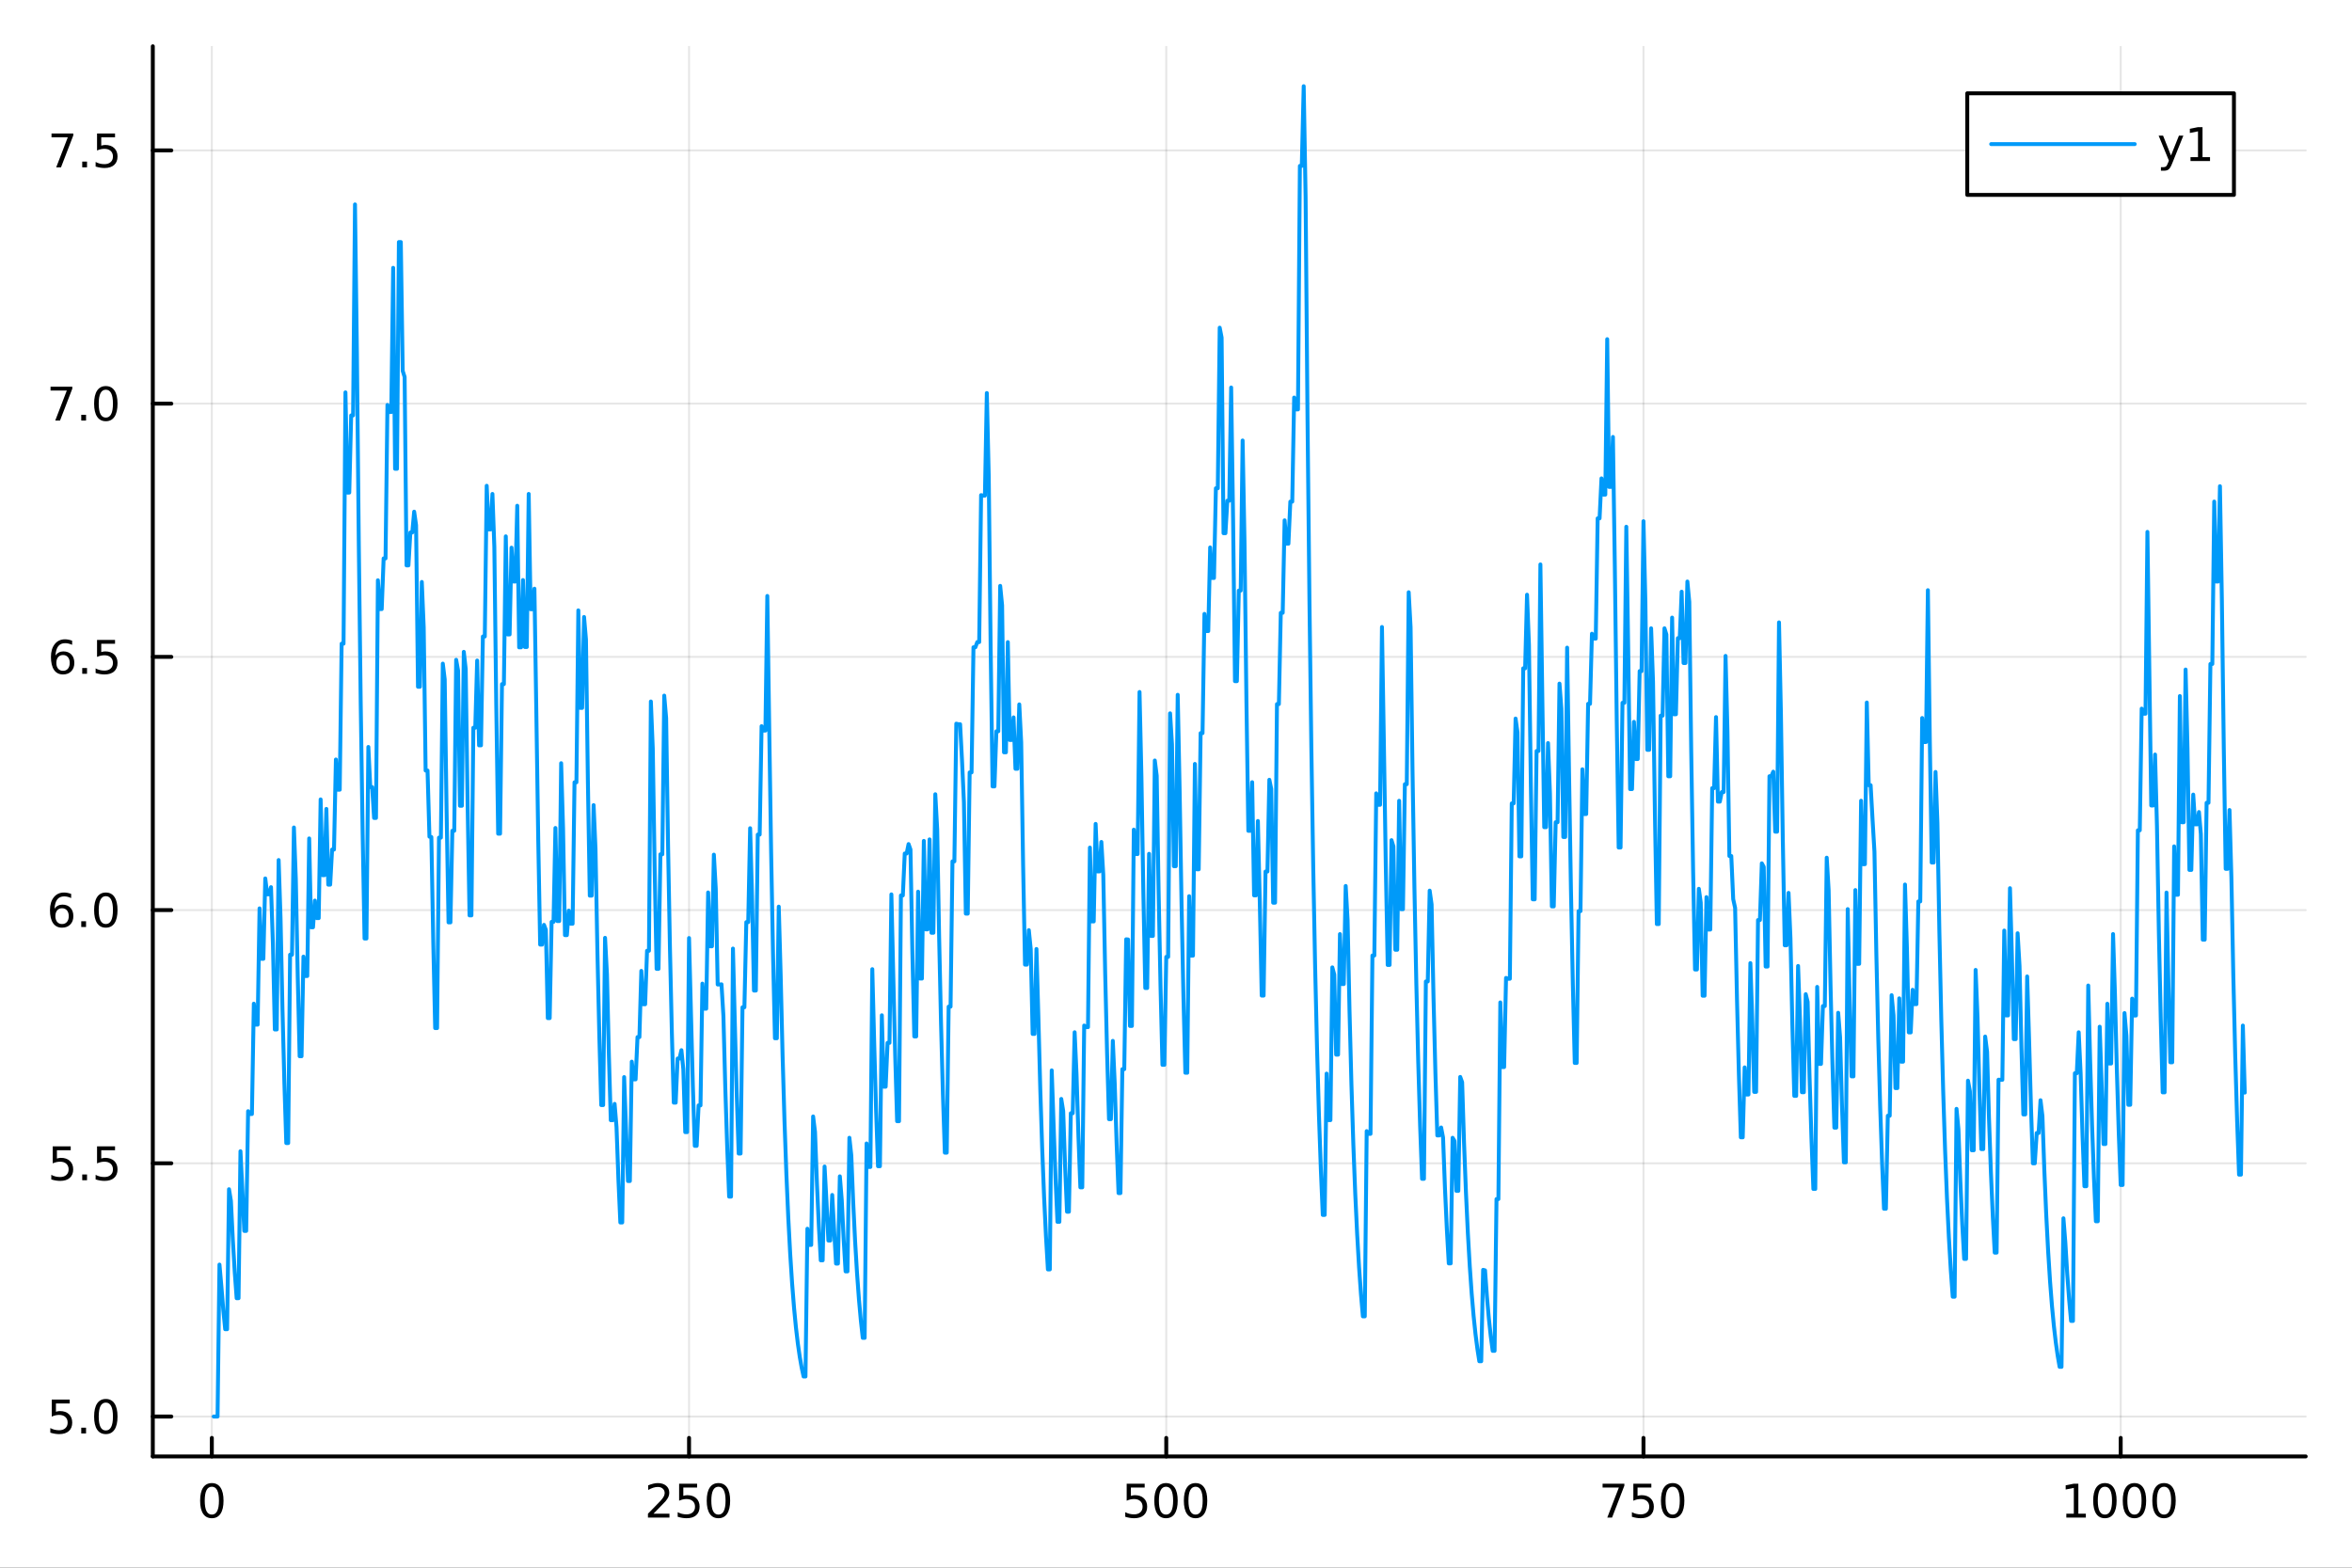 <?xml version="1.0" encoding="utf-8"?>
<svg xmlns="http://www.w3.org/2000/svg" xmlns:xlink="http://www.w3.org/1999/xlink" width="600" height="400" viewBox="0 0 2400 1600">
<rect x="0" y="0" width="2400" height="1600" fill="#333333" stroke="none"/>
<defs>
  <clipPath id="clip740">
    <rect x="0" y="0" width="2400" height="1600"/>
  </clipPath>
</defs>
<path clip-path="url(#clip740)" d="M0 1600 L2400 1600 L2400 0 L0 0  Z" fill="#ffffff" fill-rule="evenodd" fill-opacity="1"/>
<defs>
  <clipPath id="clip741">
    <rect x="480" y="0" width="1681" height="1600"/>
  </clipPath>
</defs>
<path clip-path="url(#clip740)" d="M155.927 1486.45 L2352.76 1486.45 L2352.76 47.244 L155.927 47.244  Z" fill="#ffffff" fill-rule="evenodd" fill-opacity="1"/>
<defs>
  <clipPath id="clip742">
    <rect x="155" y="47" width="2198" height="1440"/>
  </clipPath>
</defs>
<polyline clip-path="url(#clip742)" style="stroke:#000000; stroke-linecap:round; stroke-linejoin:round; stroke-width:2; stroke-opacity:0.1; fill:none" points="216.154,1486.45 216.154,47.244 "/>
<polyline clip-path="url(#clip742)" style="stroke:#000000; stroke-linecap:round; stroke-linejoin:round; stroke-width:2; stroke-opacity:0.1; fill:none" points="703.108,1486.45 703.108,47.244 "/>
<polyline clip-path="url(#clip742)" style="stroke:#000000; stroke-linecap:round; stroke-linejoin:round; stroke-width:2; stroke-opacity:0.1; fill:none" points="1190.06,1486.45 1190.06,47.244 "/>
<polyline clip-path="url(#clip742)" style="stroke:#000000; stroke-linecap:round; stroke-linejoin:round; stroke-width:2; stroke-opacity:0.1; fill:none" points="1677.02,1486.45 1677.02,47.244 "/>
<polyline clip-path="url(#clip742)" style="stroke:#000000; stroke-linecap:round; stroke-linejoin:round; stroke-width:2; stroke-opacity:0.1; fill:none" points="2163.97,1486.45 2163.97,47.244 "/>
<polyline clip-path="url(#clip742)" style="stroke:#000000; stroke-linecap:round; stroke-linejoin:round; stroke-width:2; stroke-opacity:0.1; fill:none" points="155.927,1445.72 2352.76,1445.72 "/>
<polyline clip-path="url(#clip742)" style="stroke:#000000; stroke-linecap:round; stroke-linejoin:round; stroke-width:2; stroke-opacity:0.1; fill:none" points="155.927,1187.28 2352.76,1187.28 "/>
<polyline clip-path="url(#clip742)" style="stroke:#000000; stroke-linecap:round; stroke-linejoin:round; stroke-width:2; stroke-opacity:0.1; fill:none" points="155.927,928.835 2352.76,928.835 "/>
<polyline clip-path="url(#clip742)" style="stroke:#000000; stroke-linecap:round; stroke-linejoin:round; stroke-width:2; stroke-opacity:0.1; fill:none" points="155.927,670.394 2352.76,670.394 "/>
<polyline clip-path="url(#clip742)" style="stroke:#000000; stroke-linecap:round; stroke-linejoin:round; stroke-width:2; stroke-opacity:0.1; fill:none" points="155.927,411.954 2352.76,411.954 "/>
<polyline clip-path="url(#clip742)" style="stroke:#000000; stroke-linecap:round; stroke-linejoin:round; stroke-width:2; stroke-opacity:0.1; fill:none" points="155.927,153.513 2352.76,153.513 "/>
<polyline clip-path="url(#clip740)" style="stroke:#000000; stroke-linecap:round; stroke-linejoin:round; stroke-width:4; stroke-opacity:1; fill:none" points="155.927,1486.45 2352.76,1486.45 "/>
<polyline clip-path="url(#clip740)" style="stroke:#000000; stroke-linecap:round; stroke-linejoin:round; stroke-width:4; stroke-opacity:1; fill:none" points="216.154,1486.45 216.154,1467.55 "/>
<polyline clip-path="url(#clip740)" style="stroke:#000000; stroke-linecap:round; stroke-linejoin:round; stroke-width:4; stroke-opacity:1; fill:none" points="703.108,1486.45 703.108,1467.55 "/>
<polyline clip-path="url(#clip740)" style="stroke:#000000; stroke-linecap:round; stroke-linejoin:round; stroke-width:4; stroke-opacity:1; fill:none" points="1190.06,1486.45 1190.06,1467.55 "/>
<polyline clip-path="url(#clip740)" style="stroke:#000000; stroke-linecap:round; stroke-linejoin:round; stroke-width:4; stroke-opacity:1; fill:none" points="1677.02,1486.45 1677.02,1467.55 "/>
<polyline clip-path="url(#clip740)" style="stroke:#000000; stroke-linecap:round; stroke-linejoin:round; stroke-width:4; stroke-opacity:1; fill:none" points="2163.97,1486.45 2163.97,1467.55 "/>
<path clip-path="url(#clip740)" d="M216.154 1517.37 Q212.542 1517.37 210.714 1520.93 Q208.908 1524.47 208.908 1531.6 Q208.908 1538.71 210.714 1542.27 Q212.542 1545.82 216.154 1545.82 Q219.788 1545.82 221.593 1542.27 Q223.422 1538.71 223.422 1531.6 Q223.422 1524.47 221.593 1520.93 Q219.788 1517.37 216.154 1517.37 M216.154 1513.66 Q221.964 1513.66 225.019 1518.27 Q228.098 1522.85 228.098 1531.6 Q228.098 1540.33 225.019 1544.94 Q221.964 1549.52 216.154 1549.52 Q210.343 1549.52 207.265 1544.94 Q204.209 1540.33 204.209 1531.6 Q204.209 1522.85 207.265 1518.27 Q210.343 1513.66 216.154 1513.66 Z" fill="#000000" fill-rule="nonzero" fill-opacity="1" /><path clip-path="url(#clip740)" d="M666.801 1544.91 L683.12 1544.91 L683.12 1548.85 L661.176 1548.85 L661.176 1544.91 Q663.838 1542.16 668.421 1537.53 Q673.028 1532.88 674.208 1531.53 Q676.454 1529.01 677.333 1527.27 Q678.236 1525.51 678.236 1523.82 Q678.236 1521.07 676.291 1519.33 Q674.37 1517.6 671.268 1517.6 Q669.069 1517.6 666.616 1518.36 Q664.185 1519.13 661.407 1520.68 L661.407 1515.95 Q664.231 1514.82 666.685 1514.24 Q669.139 1513.66 671.176 1513.66 Q676.546 1513.66 679.741 1516.35 Q682.935 1519.03 682.935 1523.52 Q682.935 1525.65 682.125 1527.57 Q681.338 1529.47 679.231 1532.07 Q678.653 1532.74 675.551 1535.95 Q672.449 1539.15 666.801 1544.91 Z" fill="#000000" fill-rule="nonzero" fill-opacity="1" /><path clip-path="url(#clip740)" d="M692.981 1514.29 L711.338 1514.29 L711.338 1518.22 L697.264 1518.22 L697.264 1526.7 Q698.282 1526.35 699.301 1526.19 Q700.319 1526 701.338 1526 Q707.125 1526 710.504 1529.17 Q713.884 1532.34 713.884 1537.76 Q713.884 1543.34 710.412 1546.44 Q706.939 1549.52 700.62 1549.52 Q698.444 1549.52 696.176 1549.15 Q693.93 1548.78 691.523 1548.04 L691.523 1543.34 Q693.606 1544.47 695.828 1545.03 Q698.051 1545.58 700.527 1545.58 Q704.532 1545.58 706.87 1543.48 Q709.208 1541.37 709.208 1537.76 Q709.208 1534.15 706.87 1532.04 Q704.532 1529.94 700.527 1529.94 Q698.652 1529.94 696.777 1530.35 Q694.926 1530.77 692.981 1531.65 L692.981 1514.29 Z" fill="#000000" fill-rule="nonzero" fill-opacity="1" /><path clip-path="url(#clip740)" d="M733.097 1517.37 Q729.486 1517.37 727.657 1520.93 Q725.851 1524.47 725.851 1531.6 Q725.851 1538.71 727.657 1542.27 Q729.486 1545.82 733.097 1545.82 Q736.731 1545.82 738.537 1542.27 Q740.365 1538.71 740.365 1531.6 Q740.365 1524.47 738.537 1520.93 Q736.731 1517.37 733.097 1517.37 M733.097 1513.66 Q738.907 1513.66 741.962 1518.27 Q745.041 1522.85 745.041 1531.6 Q745.041 1540.33 741.962 1544.94 Q738.907 1549.52 733.097 1549.52 Q727.287 1549.52 724.208 1544.94 Q721.152 1540.33 721.152 1531.6 Q721.152 1522.85 724.208 1518.27 Q727.287 1513.66 733.097 1513.66 Z" fill="#000000" fill-rule="nonzero" fill-opacity="1" /><path clip-path="url(#clip740)" d="M1149.68 1514.29 L1168.04 1514.29 L1168.04 1518.22 L1153.96 1518.22 L1153.96 1526.7 Q1154.98 1526.35 1156 1526.19 Q1157.02 1526 1158.04 1526 Q1163.83 1526 1167.2 1529.17 Q1170.58 1532.34 1170.58 1537.76 Q1170.58 1543.34 1167.11 1546.44 Q1163.64 1549.52 1157.32 1549.52 Q1155.14 1549.52 1152.88 1549.15 Q1150.63 1548.78 1148.22 1548.04 L1148.22 1543.34 Q1150.31 1544.47 1152.53 1545.03 Q1154.75 1545.58 1157.23 1545.58 Q1161.23 1545.58 1163.57 1543.48 Q1165.91 1541.37 1165.91 1537.76 Q1165.91 1534.15 1163.57 1532.04 Q1161.23 1529.94 1157.23 1529.94 Q1155.35 1529.94 1153.48 1530.35 Q1151.63 1530.77 1149.68 1531.65 L1149.68 1514.29 Z" fill="#000000" fill-rule="nonzero" fill-opacity="1" /><path clip-path="url(#clip740)" d="M1189.8 1517.37 Q1186.19 1517.37 1184.36 1520.93 Q1182.55 1524.47 1182.55 1531.6 Q1182.55 1538.71 1184.36 1542.27 Q1186.19 1545.82 1189.8 1545.82 Q1193.43 1545.82 1195.24 1542.27 Q1197.07 1538.71 1197.07 1531.6 Q1197.07 1524.47 1195.24 1520.93 Q1193.43 1517.37 1189.8 1517.37 M1189.8 1513.66 Q1195.61 1513.66 1198.66 1518.27 Q1201.74 1522.85 1201.74 1531.6 Q1201.74 1540.33 1198.66 1544.94 Q1195.61 1549.52 1189.8 1549.52 Q1183.99 1549.52 1180.91 1544.94 Q1177.85 1540.33 1177.85 1531.6 Q1177.85 1522.85 1180.91 1518.27 Q1183.99 1513.66 1189.8 1513.66 Z" fill="#000000" fill-rule="nonzero" fill-opacity="1" /><path clip-path="url(#clip740)" d="M1219.96 1517.37 Q1216.35 1517.37 1214.52 1520.93 Q1212.71 1524.47 1212.71 1531.6 Q1212.71 1538.71 1214.52 1542.27 Q1216.35 1545.82 1219.96 1545.82 Q1223.59 1545.82 1225.4 1542.27 Q1227.23 1538.71 1227.23 1531.6 Q1227.23 1524.47 1225.4 1520.93 Q1223.59 1517.37 1219.96 1517.37 M1219.96 1513.66 Q1225.77 1513.66 1228.82 1518.27 Q1231.9 1522.85 1231.9 1531.6 Q1231.9 1540.33 1228.82 1544.94 Q1225.77 1549.52 1219.96 1549.52 Q1214.15 1549.52 1211.07 1544.94 Q1208.01 1540.33 1208.01 1531.6 Q1208.01 1522.85 1211.07 1518.27 Q1214.15 1513.66 1219.96 1513.66 Z" fill="#000000" fill-rule="nonzero" fill-opacity="1" /><path clip-path="url(#clip740)" d="M1635.29 1514.29 L1657.52 1514.29 L1657.52 1516.28 L1644.97 1548.85 L1640.09 1548.85 L1651.89 1518.22 L1635.29 1518.22 L1635.29 1514.29 Z" fill="#000000" fill-rule="nonzero" fill-opacity="1" /><path clip-path="url(#clip740)" d="M1666.68 1514.29 L1685.04 1514.29 L1685.04 1518.22 L1670.97 1518.22 L1670.97 1526.7 Q1671.98 1526.35 1673 1526.19 Q1674.02 1526 1675.04 1526 Q1680.83 1526 1684.21 1529.17 Q1687.59 1532.34 1687.59 1537.76 Q1687.59 1543.34 1684.11 1546.44 Q1680.64 1549.52 1674.32 1549.52 Q1672.15 1549.52 1669.88 1549.15 Q1667.63 1548.78 1665.22 1548.04 L1665.22 1543.34 Q1667.31 1544.47 1669.53 1545.03 Q1671.75 1545.58 1674.23 1545.58 Q1678.23 1545.58 1680.57 1543.48 Q1682.91 1541.37 1682.91 1537.76 Q1682.91 1534.15 1680.57 1532.04 Q1678.23 1529.94 1674.23 1529.94 Q1672.35 1529.94 1670.48 1530.35 Q1668.63 1530.77 1666.68 1531.65 L1666.68 1514.29 Z" fill="#000000" fill-rule="nonzero" fill-opacity="1" /><path clip-path="url(#clip740)" d="M1706.8 1517.37 Q1703.19 1517.37 1701.36 1520.93 Q1699.55 1524.47 1699.55 1531.6 Q1699.55 1538.71 1701.36 1542.27 Q1703.19 1545.82 1706.8 1545.82 Q1710.43 1545.82 1712.24 1542.27 Q1714.07 1538.71 1714.07 1531.6 Q1714.07 1524.47 1712.24 1520.93 Q1710.43 1517.37 1706.8 1517.37 M1706.8 1513.66 Q1712.61 1513.66 1715.66 1518.27 Q1718.74 1522.85 1718.74 1531.6 Q1718.74 1540.33 1715.66 1544.94 Q1712.61 1549.52 1706.8 1549.52 Q1700.99 1549.52 1697.91 1544.94 Q1694.85 1540.33 1694.85 1531.6 Q1694.85 1522.85 1697.91 1518.27 Q1700.99 1513.66 1706.8 1513.66 Z" fill="#000000" fill-rule="nonzero" fill-opacity="1" /><path clip-path="url(#clip740)" d="M2108.5 1544.91 L2116.14 1544.91 L2116.14 1518.55 L2107.83 1520.21 L2107.83 1515.95 L2116.09 1514.29 L2120.77 1514.29 L2120.77 1544.91 L2128.41 1544.91 L2128.41 1548.85 L2108.5 1548.85 L2108.5 1544.91 Z" fill="#000000" fill-rule="nonzero" fill-opacity="1" /><path clip-path="url(#clip740)" d="M2147.85 1517.37 Q2144.24 1517.37 2142.41 1520.93 Q2140.61 1524.47 2140.61 1531.6 Q2140.61 1538.71 2142.41 1542.27 Q2144.24 1545.82 2147.85 1545.82 Q2151.48 1545.82 2153.29 1542.27 Q2155.12 1538.71 2155.12 1531.6 Q2155.12 1524.47 2153.29 1520.93 Q2151.48 1517.37 2147.85 1517.37 M2147.85 1513.66 Q2153.66 1513.66 2156.72 1518.27 Q2159.8 1522.85 2159.8 1531.6 Q2159.8 1540.33 2156.72 1544.94 Q2153.66 1549.52 2147.85 1549.52 Q2142.04 1549.52 2138.96 1544.94 Q2135.91 1540.33 2135.91 1531.6 Q2135.91 1522.85 2138.96 1518.27 Q2142.04 1513.66 2147.85 1513.66 Z" fill="#000000" fill-rule="nonzero" fill-opacity="1" /><path clip-path="url(#clip740)" d="M2178.01 1517.37 Q2174.4 1517.37 2172.57 1520.93 Q2170.77 1524.47 2170.77 1531.6 Q2170.77 1538.71 2172.57 1542.27 Q2174.4 1545.82 2178.01 1545.82 Q2181.65 1545.82 2183.45 1542.27 Q2185.28 1538.71 2185.28 1531.6 Q2185.28 1524.47 2183.45 1520.93 Q2181.65 1517.37 2178.01 1517.37 M2178.01 1513.66 Q2183.82 1513.66 2186.88 1518.27 Q2189.96 1522.85 2189.96 1531.6 Q2189.96 1540.33 2186.88 1544.94 Q2183.82 1549.52 2178.01 1549.52 Q2172.2 1549.52 2169.12 1544.94 Q2166.07 1540.33 2166.07 1531.6 Q2166.07 1522.85 2169.12 1518.27 Q2172.2 1513.66 2178.01 1513.66 Z" fill="#000000" fill-rule="nonzero" fill-opacity="1" /><path clip-path="url(#clip740)" d="M2208.17 1517.37 Q2204.56 1517.37 2202.73 1520.93 Q2200.93 1524.47 2200.93 1531.6 Q2200.93 1538.71 2202.73 1542.27 Q2204.56 1545.82 2208.17 1545.82 Q2211.81 1545.82 2213.61 1542.27 Q2215.44 1538.71 2215.44 1531.6 Q2215.44 1524.47 2213.61 1520.93 Q2211.81 1517.37 2208.17 1517.37 M2208.17 1513.66 Q2213.98 1513.66 2217.04 1518.27 Q2220.12 1522.85 2220.12 1531.6 Q2220.12 1540.33 2217.04 1544.94 Q2213.98 1549.52 2208.17 1549.52 Q2202.36 1549.52 2199.29 1544.94 Q2196.23 1540.33 2196.23 1531.6 Q2196.23 1522.85 2199.29 1518.27 Q2202.36 1513.66 2208.17 1513.66 Z" fill="#000000" fill-rule="nonzero" fill-opacity="1" /><polyline clip-path="url(#clip740)" style="stroke:#000000; stroke-linecap:round; stroke-linejoin:round; stroke-width:4; stroke-opacity:1; fill:none" points="155.927,1486.45 155.927,47.244 "/>
<polyline clip-path="url(#clip740)" style="stroke:#000000; stroke-linecap:round; stroke-linejoin:round; stroke-width:4; stroke-opacity:1; fill:none" points="155.927,1445.72 174.825,1445.72 "/>
<polyline clip-path="url(#clip740)" style="stroke:#000000; stroke-linecap:round; stroke-linejoin:round; stroke-width:4; stroke-opacity:1; fill:none" points="155.927,1187.28 174.825,1187.28 "/>
<polyline clip-path="url(#clip740)" style="stroke:#000000; stroke-linecap:round; stroke-linejoin:round; stroke-width:4; stroke-opacity:1; fill:none" points="155.927,928.835 174.825,928.835 "/>
<polyline clip-path="url(#clip740)" style="stroke:#000000; stroke-linecap:round; stroke-linejoin:round; stroke-width:4; stroke-opacity:1; fill:none" points="155.927,670.394 174.825,670.394 "/>
<polyline clip-path="url(#clip740)" style="stroke:#000000; stroke-linecap:round; stroke-linejoin:round; stroke-width:4; stroke-opacity:1; fill:none" points="155.927,411.954 174.825,411.954 "/>
<polyline clip-path="url(#clip740)" style="stroke:#000000; stroke-linecap:round; stroke-linejoin:round; stroke-width:4; stroke-opacity:1; fill:none" points="155.927,153.513 174.825,153.513 "/>
<path clip-path="url(#clip740)" d="M52.798 1428.44 L71.154 1428.44 L71.154 1432.37 L57.08 1432.37 L57.08 1440.84 Q58.099 1440.5 59.117 1440.33 Q60.136 1440.15 61.154 1440.15 Q66.941 1440.15 70.321 1443.32 Q73.7 1446.49 73.7 1451.91 Q73.7 1457.49 70.228 1460.59 Q66.756 1463.67 60.437 1463.67 Q58.261 1463.67 55.992 1463.3 Q53.747 1462.93 51.339 1462.19 L51.339 1457.49 Q53.423 1458.62 55.645 1459.18 Q57.867 1459.73 60.344 1459.73 Q64.349 1459.73 66.686 1457.63 Q69.024 1455.52 69.024 1451.91 Q69.024 1448.3 66.686 1446.19 Q64.349 1444.08 60.344 1444.08 Q58.469 1444.08 56.594 1444.5 Q54.742 1444.92 52.798 1445.8 L52.798 1428.44 Z" fill="#000000" fill-rule="nonzero" fill-opacity="1" /><path clip-path="url(#clip740)" d="M82.913 1457.12 L87.797 1457.12 L87.797 1463 L82.913 1463 L82.913 1457.12 Z" fill="#000000" fill-rule="nonzero" fill-opacity="1" /><path clip-path="url(#clip740)" d="M107.983 1431.51 Q104.371 1431.51 102.543 1435.08 Q100.737 1438.62 100.737 1445.75 Q100.737 1452.86 102.543 1456.42 Q104.371 1459.96 107.983 1459.96 Q111.617 1459.96 113.422 1456.42 Q115.251 1452.86 115.251 1445.75 Q115.251 1438.62 113.422 1435.08 Q111.617 1431.51 107.983 1431.51 M107.983 1427.81 Q113.793 1427.81 116.848 1432.42 Q119.927 1437 119.927 1445.75 Q119.927 1454.48 116.848 1459.08 Q113.793 1463.67 107.983 1463.67 Q102.172 1463.67 99.094 1459.08 Q96.038 1454.48 96.038 1445.75 Q96.038 1437 99.094 1432.42 Q102.172 1427.81 107.983 1427.81 Z" fill="#000000" fill-rule="nonzero" fill-opacity="1" /><path clip-path="url(#clip740)" d="M53.793 1170 L72.149 1170 L72.149 1173.93 L58.075 1173.93 L58.075 1182.4 Q59.094 1182.06 60.112 1181.89 Q61.131 1181.71 62.15 1181.71 Q67.936 1181.71 71.316 1184.88 Q74.696 1188.05 74.696 1193.47 Q74.696 1199.05 71.224 1202.15 Q67.751 1205.23 61.432 1205.23 Q59.256 1205.23 56.987 1204.86 Q54.742 1204.49 52.335 1203.75 L52.335 1199.05 Q54.418 1200.18 56.64 1200.74 Q58.862 1201.29 61.339 1201.29 Q65.344 1201.29 67.682 1199.18 Q70.02 1197.08 70.02 1193.47 Q70.02 1189.86 67.682 1187.75 Q65.344 1185.64 61.339 1185.64 Q59.464 1185.64 57.589 1186.06 Q55.737 1186.48 53.793 1187.36 L53.793 1170 Z" fill="#000000" fill-rule="nonzero" fill-opacity="1" /><path clip-path="url(#clip740)" d="M83.909 1198.68 L88.793 1198.68 L88.793 1204.56 L83.909 1204.56 L83.909 1198.68 Z" fill="#000000" fill-rule="nonzero" fill-opacity="1" /><path clip-path="url(#clip740)" d="M99.024 1170 L117.381 1170 L117.381 1173.93 L103.307 1173.93 L103.307 1182.4 Q104.325 1182.06 105.344 1181.89 Q106.362 1181.71 107.381 1181.71 Q113.168 1181.71 116.547 1184.88 Q119.927 1188.05 119.927 1193.47 Q119.927 1199.05 116.455 1202.15 Q112.983 1205.23 106.663 1205.23 Q104.487 1205.23 102.219 1204.86 Q99.973 1204.49 97.566 1203.75 L97.566 1199.05 Q99.649 1200.18 101.871 1200.74 Q104.094 1201.29 106.571 1201.29 Q110.575 1201.29 112.913 1199.18 Q115.251 1197.08 115.251 1193.47 Q115.251 1189.86 112.913 1187.75 Q110.575 1185.64 106.571 1185.64 Q104.696 1185.64 102.821 1186.06 Q100.969 1186.48 99.024 1187.36 L99.024 1170 Z" fill="#000000" fill-rule="nonzero" fill-opacity="1" /><path clip-path="url(#clip740)" d="M63.33 926.971 Q60.182 926.971 58.33 929.124 Q56.501 931.277 56.501 935.027 Q56.501 938.754 58.33 940.93 Q60.182 943.082 63.33 943.082 Q66.478 943.082 68.307 940.93 Q70.159 938.754 70.159 935.027 Q70.159 931.277 68.307 929.124 Q66.478 926.971 63.33 926.971 M72.612 912.319 L72.612 916.578 Q70.853 915.745 69.048 915.305 Q67.265 914.865 65.506 914.865 Q60.876 914.865 58.423 917.99 Q55.992 921.115 55.645 927.434 Q57.011 925.42 59.071 924.356 Q61.131 923.268 63.608 923.268 Q68.816 923.268 71.825 926.439 Q74.858 929.587 74.858 935.027 Q74.858 940.351 71.71 943.568 Q68.561 946.786 63.33 946.786 Q57.335 946.786 54.163 942.203 Q50.992 937.596 50.992 928.869 Q50.992 920.675 54.881 915.814 Q58.77 910.93 65.321 910.93 Q67.08 910.93 68.862 911.277 Q70.668 911.624 72.612 912.319 Z" fill="#000000" fill-rule="nonzero" fill-opacity="1" /><path clip-path="url(#clip740)" d="M82.913 940.235 L87.797 940.235 L87.797 946.115 L82.913 946.115 L82.913 940.235 Z" fill="#000000" fill-rule="nonzero" fill-opacity="1" /><path clip-path="url(#clip740)" d="M107.983 914.633 Q104.371 914.633 102.543 918.198 Q100.737 921.74 100.737 928.869 Q100.737 935.976 102.543 939.541 Q104.371 943.082 107.983 943.082 Q111.617 943.082 113.422 939.541 Q115.251 935.976 115.251 928.869 Q115.251 921.74 113.422 918.198 Q111.617 914.633 107.983 914.633 M107.983 910.93 Q113.793 910.93 116.848 915.536 Q119.927 920.12 119.927 928.869 Q119.927 937.596 116.848 942.203 Q113.793 946.786 107.983 946.786 Q102.172 946.786 99.094 942.203 Q96.038 937.596 96.038 928.869 Q96.038 920.12 99.094 915.536 Q102.172 910.93 107.983 910.93 Z" fill="#000000" fill-rule="nonzero" fill-opacity="1" /><path clip-path="url(#clip740)" d="M64.325 668.531 Q61.177 668.531 59.325 670.684 Q57.497 672.836 57.497 676.586 Q57.497 680.313 59.325 682.489 Q61.177 684.642 64.325 684.642 Q67.474 684.642 69.302 682.489 Q71.154 680.313 71.154 676.586 Q71.154 672.836 69.302 670.684 Q67.474 668.531 64.325 668.531 M73.608 653.878 L73.608 658.137 Q71.849 657.304 70.043 656.864 Q68.261 656.424 66.501 656.424 Q61.872 656.424 59.418 659.549 Q56.987 662.674 56.64 668.994 Q58.006 666.98 60.066 665.915 Q62.126 664.827 64.603 664.827 Q69.811 664.827 72.821 667.998 Q75.853 671.147 75.853 676.586 Q75.853 681.91 72.705 685.128 Q69.557 688.346 64.325 688.346 Q58.33 688.346 55.159 683.762 Q51.987 679.156 51.987 670.429 Q51.987 662.235 55.876 657.374 Q59.765 652.489 66.316 652.489 Q68.075 652.489 69.858 652.837 Q71.663 653.184 73.608 653.878 Z" fill="#000000" fill-rule="nonzero" fill-opacity="1" /><path clip-path="url(#clip740)" d="M83.909 681.795 L88.793 681.795 L88.793 687.674 L83.909 687.674 L83.909 681.795 Z" fill="#000000" fill-rule="nonzero" fill-opacity="1" /><path clip-path="url(#clip740)" d="M99.024 653.114 L117.381 653.114 L117.381 657.049 L103.307 657.049 L103.307 665.522 Q104.325 665.174 105.344 665.012 Q106.362 664.827 107.381 664.827 Q113.168 664.827 116.547 667.998 Q119.927 671.17 119.927 676.586 Q119.927 682.165 116.455 685.267 Q112.983 688.346 106.663 688.346 Q104.487 688.346 102.219 687.975 Q99.973 687.605 97.566 686.864 L97.566 682.165 Q99.649 683.299 101.871 683.855 Q104.094 684.41 106.571 684.41 Q110.575 684.41 112.913 682.304 Q115.251 680.197 115.251 676.586 Q115.251 672.975 112.913 670.869 Q110.575 668.762 106.571 668.762 Q104.696 668.762 102.821 669.179 Q100.969 669.596 99.024 670.475 L99.024 653.114 Z" fill="#000000" fill-rule="nonzero" fill-opacity="1" /><path clip-path="url(#clip740)" d="M51.571 394.674 L73.793 394.674 L73.793 396.665 L61.247 429.234 L56.362 429.234 L68.168 398.609 L51.571 398.609 L51.571 394.674 Z" fill="#000000" fill-rule="nonzero" fill-opacity="1" /><path clip-path="url(#clip740)" d="M82.913 423.354 L87.797 423.354 L87.797 429.234 L82.913 429.234 L82.913 423.354 Z" fill="#000000" fill-rule="nonzero" fill-opacity="1" /><path clip-path="url(#clip740)" d="M107.983 397.753 Q104.371 397.753 102.543 401.317 Q100.737 404.859 100.737 411.989 Q100.737 419.095 102.543 422.66 Q104.371 426.201 107.983 426.201 Q111.617 426.201 113.422 422.66 Q115.251 419.095 115.251 411.989 Q115.251 404.859 113.422 401.317 Q111.617 397.753 107.983 397.753 M107.983 394.049 Q113.793 394.049 116.848 398.655 Q119.927 403.239 119.927 411.989 Q119.927 420.715 116.848 425.322 Q113.793 429.905 107.983 429.905 Q102.172 429.905 99.094 425.322 Q96.038 420.715 96.038 411.989 Q96.038 403.239 99.094 398.655 Q102.172 394.049 107.983 394.049 Z" fill="#000000" fill-rule="nonzero" fill-opacity="1" /><path clip-path="url(#clip740)" d="M52.566 136.233 L74.788 136.233 L74.788 138.224 L62.242 170.793 L57.358 170.793 L69.163 140.169 L52.566 140.169 L52.566 136.233 Z" fill="#000000" fill-rule="nonzero" fill-opacity="1" /><path clip-path="url(#clip740)" d="M83.909 164.914 L88.793 164.914 L88.793 170.793 L83.909 170.793 L83.909 164.914 Z" fill="#000000" fill-rule="nonzero" fill-opacity="1" /><path clip-path="url(#clip740)" d="M99.024 136.233 L117.381 136.233 L117.381 140.169 L103.307 140.169 L103.307 148.641 Q104.325 148.294 105.344 148.131 Q106.362 147.946 107.381 147.946 Q113.168 147.946 116.547 151.118 Q119.927 154.289 119.927 159.705 Q119.927 165.284 116.455 168.386 Q112.983 171.465 106.663 171.465 Q104.487 171.465 102.219 171.094 Q99.973 170.724 97.566 169.983 L97.566 165.284 Q99.649 166.418 101.871 166.974 Q104.094 167.53 106.571 167.53 Q110.575 167.53 112.913 165.423 Q115.251 163.317 115.251 159.705 Q115.251 156.094 112.913 153.988 Q110.575 151.881 106.571 151.881 Q104.696 151.881 102.821 152.298 Q100.969 152.715 99.024 153.594 L99.024 136.233 Z" fill="#000000" fill-rule="nonzero" fill-opacity="1" /><polyline clip-path="url(#clip742)" style="stroke:#009af9; stroke-linecap:round; stroke-linejoin:round; stroke-width:4; stroke-opacity:1; fill:none" points="218.101,1445.72 220.049,1445.72 221.997,1445.72 223.945,1290.65 225.893,1312.78 227.84,1336.88 229.788,1356.61 231.736,1356.61 233.684,1213.73 235.632,1225.69 237.58,1265.57 239.527,1298.23 241.475,1324.96 243.423,1324.96 245.371,1174.97 247.319,1214.33 249.266,1256.28 251.214,1256.28 253.162,1134.1 255.11,1136.99 257.058,1136.99 259.006,1024.36 260.953,1045.77 262.901,1045.77 264.849,927.122 266.797,978.588 268.745,978.588 270.692,896.553 272.64,912.783 274.588,912.783 276.536,905.438 278.484,963.227 280.432,1050.69 282.379,1050.69 284.327,877.763 286.275,937.166 288.223,1029.35 290.171,1104.82 292.118,1166.62 294.066,1166.62 296.014,974.392 297.962,974.392 299.91,844.542 301.858,897.145 303.805,996.584 305.753,1078 307.701,1078 309.649,976.339 311.597,996.126 313.545,996.126 315.492,855.718 317.44,946.389 319.388,946.389 321.336,919.151 323.284,937.037 325.231,937.037 327.179,815.898 329.127,893.217 331.075,893.217 333.023,825.579 334.971,902.877 336.918,902.877 338.866,867.067 340.814,867.067 342.762,775.155 344.71,805.984 346.657,805.984 348.605,656.926 350.553,656.926 352.501,400.453 354.449,502.745 356.397,502.745 358.344,423.976 360.292,423.976 362.24,208.624 364.188,359.943 366.136,556.76 368.083,717.901 370.031,849.831 371.979,957.847 373.927,957.847 375.875,762.351 377.823,803.345 379.77,803.345 381.718,834.795 383.666,834.795 385.614,592.245 387.562,621.637 389.509,621.637 391.457,569.928 393.405,569.928 395.353,413.291 397.301,420.558 399.249,420.558 401.196,273.356 403.144,478.451 405.092,478.451 407.04,247.04 408.988,247.04 410.935,378.569 412.883,384.72 414.831,577.046 416.779,577.046 418.727,543.441 420.675,543.441 422.622,522.213 424.57,536 426.518,700.903 428.466,700.903 430.414,593.947 432.362,640.451 434.309,786.42 436.257,786.42 438.205,853.913 440.153,854.274 442.101,961.484 444.048,1049.26 445.996,1049.26 447.944,854.886 449.892,854.886 451.84,677.315 453.788,693.347 455.735,829.729 457.683,941.388 459.631,941.388 461.579,847.912 463.527,847.912 465.474,673.389 467.422,684.381 469.37,822.388 471.318,822.388 473.266,665.285 475.214,682.706 477.161,821.017 479.109,934.255 481.057,934.255 483.005,742.733 484.953,742.733 486.9,674.172 488.848,760.717 490.796,760.717 492.744,649.607 494.692,649.607 496.64,495.793 498.587,540.351 500.535,540.351 502.483,504.12 504.431,558.329 506.379,719.185 508.326,850.883 510.274,850.883 512.222,698.242 514.17,698.242 516.118,547.417 518.066,647.519 520.013,647.519 521.961,558.952 523.909,593.514 525.857,593.514 527.805,516.178 529.752,660.687 531.7,660.687 533.648,592.009 535.596,660.334 537.544,660.334 539.492,504.118 541.439,621.784 543.387,621.784 545.335,600.807 547.283,727.181 549.231,857.429 551.179,964.067 553.126,964.067 555.074,943.904 557.022,949.061 558.97,1039.09 560.918,1039.09 562.865,940.863 564.813,940.863 566.761,845.053 568.709,940.048 570.657,940.048 572.605,778.923 574.552,845.647 576.5,954.421 578.448,954.421 580.396,929.413 582.344,942.777 584.291,942.777 586.239,798.439 588.187,798.439 590.135,622.946 592.083,722.482 594.031,722.482 595.978,629.708 597.926,652.64 599.874,796.4 601.822,914.101 603.77,914.101 605.717,821.711 607.665,866.543 609.613,971.529 611.561,1057.48 613.509,1127.86 615.457,1127.86 617.404,957.163 619.352,994.543 621.3,1076.33 623.248,1143.29 625.196,1143.29 627.143,1126.62 629.091,1150.25 631.039,1203.8 632.987,1247.66 634.935,1247.66 636.883,1099.29 638.83,1152.16 640.778,1205.37 642.726,1205.37 644.674,1083.53 646.622,1101.62 648.569,1101.62 650.517,1058.48 652.465,1058.48 654.413,990.895 656.361,1024.96 658.309,1024.96 660.256,970.386 662.204,970.386 664.152,715.946 666.1,764.108 668.048,887.662 669.996,988.82 671.943,988.82 673.891,871.917 675.839,871.917 677.787,709.962 679.735,732.773 681.682,862.007 683.63,967.816 685.578,1054.44 687.526,1125.37 689.474,1125.37 691.422,1080.39 693.369,1080.39 695.317,1071.82 697.265,1091.21 699.213,1155.47 701.161,1155.47 703.108,957.383 705.056,1033.6 707.004,1108.3 708.952,1169.46 710.9,1169.46 712.848,1128.18 714.795,1128.18 716.743,1003.88 718.691,1029.49 720.639,1029.49 722.587,910.856 724.534,965.802 726.482,965.802 728.43,872.272 730.378,907.168 732.326,1004.79 734.274,1004.79 736.221,1004.6 738.169,1036.8 740.117,1110.93 742.065,1171.61 744.013,1221.3 745.96,1221.3 747.908,968.123 749.856,1045.3 751.804,1117.89 753.752,1177.31 755.7,1177.31 757.647,1028.05 759.595,1028.05 761.543,941.14 763.491,941.14 765.439,845.283 767.387,914.721 769.334,1010.97 771.282,1010.97 773.23,851.803 775.178,851.803 777.126,741.153 779.073,745.62 781.021,745.62 782.969,608.236 784.917,742.281 786.865,869.792 788.813,974.189 790.76,1059.66 792.708,1059.66 794.656,925.33 796.604,995.482 798.552,1077.1 800.499,1143.91 802.447,1198.62 804.395,1243.41 806.343,1280.08 808.291,1310.11 810.239,1334.69 812.186,1354.82 814.134,1371.29 816.082,1384.78 818.03,1395.83 819.978,1404.87 821.925,1404.87 823.873,1254.05 825.821,1270.6 827.769,1270.6 829.717,1139.47 831.665,1155.29 833.612,1207.93 835.56,1251.03 837.508,1286.32 839.456,1286.32 841.404,1190.57 843.351,1226.33 845.299,1266.1 847.247,1266.1 849.195,1219.6 851.143,1255.08 853.091,1289.63 855.038,1289.63 856.986,1200.58 858.934,1224.74 860.882,1264.8 862.83,1297.59 864.777,1297.59 866.725,1161.22 868.673,1179.16 870.621,1227.47 872.569,1267.03 874.517,1299.42 876.464,1325.94 878.412,1347.65 880.36,1365.43 882.308,1365.43 884.256,1167.04 886.204,1191.02 888.151,1191.02 890.099,989.141 892.047,1064.61 893.995,1133.69 895.943,1190.25 897.89,1190.25 899.838,1036.19 901.786,1109.1 903.734,1109.1 905.682,1064.35 907.63,1064.35 909.577,912.822 911.525,996.075 913.473,1077.58 915.421,1144.31 917.369,1144.31 919.316,913.892 921.264,913.892 923.212,871.088 925.16,871.088 927.108,861.472 929.056,867.022 931.003,971.921 932.951,1057.81 934.899,1057.81 936.847,910.035 938.795,998.733 940.742,998.733 942.69,858.216 944.638,948.531 946.586,948.531 948.534,856.699 950.482,952.006 952.429,952.006 954.377,810.618 956.325,846.395 958.273,955.033 960.221,1043.98 962.168,1116.8 964.116,1176.42 966.064,1176.42 968.012,1027.38 969.96,1027.38 971.908,879.127 973.855,879.127 975.803,738.586 977.751,739.143 979.699,739.143 981.647,776.146 983.594,818.83 985.542,932.465 987.49,932.465 989.438,788.341 991.386,788.341 993.334,660.621 995.281,660.621 997.229,655.335 999.177,655.335 1001.12,505.337 1003.07,505.836 1005.02,505.836 1006.97,401.133 1008.92,486.315 1010.86,660.225 1012.81,802.61 1014.76,802.61 1016.71,746.358 1018.66,746.358 1020.6,597.946 1022.55,617.737 1024.5,767.824 1026.45,767.824 1028.39,655.343 1030.34,755.24 1032.29,755.24 1034.24,732.178 1036.19,784.624 1038.13,784.624 1040.08,718.927 1042.03,757.659 1043.98,882.382 1045.92,984.497 1047.87,984.497 1049.82,949.324 1051.77,968.777 1053.72,1055.23 1055.66,1055.23 1057.61,968.548 1059.56,1037.6 1061.51,1111.58 1063.46,1172.15 1065.4,1221.74 1067.35,1262.34 1069.3,1295.58 1071.25,1295.58 1073.19,1092.45 1075.14,1149.33 1077.09,1203.06 1079.04,1247.04 1080.99,1247.04 1082.93,1121.57 1084.88,1133.88 1086.83,1190.41 1088.78,1236.69 1090.72,1236.69 1092.67,1136.18 1094.62,1136.18 1096.57,1053.53 1098.52,1096.79 1100.46,1160.04 1102.41,1211.82 1104.36,1211.82 1106.31,1046.69 1108.25,1048.31 1110.2,1048.31 1112.15,865.075 1114.1,940.424 1116.05,940.424 1117.99,840.905 1119.94,889.383 1121.89,889.383 1123.84,859.301 1125.79,892.749 1127.73,992.985 1129.68,1075.05 1131.63,1142.24 1133.58,1142.24 1135.52,1062.31 1137.47,1105.53 1139.42,1167.19 1141.37,1217.68 1143.32,1217.68 1145.26,1091.22 1147.21,1091.22 1149.16,958.674 1151.11,958.842 1153.05,1047.1 1155,1047.1 1156.95,846.746 1158.9,871.666 1160.85,871.666 1162.79,706.269 1164.74,793.307 1166.69,911.569 1168.64,1008.39 1170.59,1008.39 1172.53,871.402 1174.48,955.238 1176.43,955.238 1178.38,776.168 1180.32,791.702 1182.27,910.254 1184.22,1007.32 1186.17,1086.79 1188.12,1086.79 1190.06,976.629 1192.01,976.629 1193.96,728.033 1195.91,759.699 1197.85,884.053 1199.8,884.053 1201.75,709.123 1203.7,806.424 1205.65,922.308 1207.59,1017.19 1209.54,1094.86 1211.49,1094.86 1213.44,914.665 1215.39,975.329 1217.33,975.329 1219.28,779.671 1221.23,887.232 1223.18,887.232 1225.12,748.237 1227.07,748.237 1229.02,626.544 1230.97,644.075 1232.92,644.075 1234.86,558.737 1236.81,589.9 1238.76,589.9 1240.71,498.314 1242.65,498.314 1244.6,334.441 1246.55,344.569 1248.5,544.173 1250.45,544.173 1252.39,511.036 1254.34,511.036 1256.29,395.502 1258.24,529.04 1260.18,695.205 1262.13,695.205 1264.08,602.766 1266.03,602.766 1267.98,449.581 1269.92,553.912 1271.87,715.569 1273.82,847.922 1275.77,847.922 1277.72,798.33 1279.66,913.816 1281.61,913.816 1283.56,837.911 1285.51,920.987 1287.45,1016.1 1289.4,1016.1 1291.35,889.482 1293.3,889.482 1295.25,795.829 1297.19,805.192 1299.14,921.299 1301.09,921.299 1303.04,718.612 1304.98,718.612 1306.93,625.42 1308.88,625.42 1310.83,531.073 1312.78,554.889 1314.72,554.889 1316.67,511.998 1318.62,511.998 1320.57,405.73 1322.52,417.869 1324.46,417.869 1326.41,169.335 1328.36,169.335 1330.31,87.976 1332.25,200.99 1334.2,426.621 1336.15,611.351 1338.1,762.596 1340.05,886.425 1341.99,987.807 1343.94,1070.81 1345.89,1138.77 1347.84,1194.41 1349.78,1239.96 1351.73,1239.96 1353.68,1095.75 1355.63,1143.23 1357.58,1143.23 1359.52,987.291 1361.47,994.616 1363.42,1076.39 1365.37,1076.39 1367.31,953.342 1369.26,1004.33 1371.21,1004.33 1373.16,904.239 1375.11,939.319 1377.05,1031.11 1379,1106.27 1380.95,1167.8 1382.9,1218.18 1384.85,1259.42 1386.79,1293.19 1388.74,1320.84 1390.69,1343.48 1392.64,1343.48 1394.58,1154.45 1396.53,1157.22 1398.48,1157.22 1400.43,975.23 1402.38,975.23 1404.32,809.71 1406.27,821.399 1408.22,821.399 1410.17,639.93 1412.11,758.149 1414.06,882.784 1416.01,984.826 1417.96,984.826 1419.91,857.468 1421.85,863.869 1423.8,969.34 1425.75,969.34 1427.7,817.283 1429.65,927.929 1431.59,927.929 1433.54,800.368 1435.49,800.368 1437.44,604.446 1439.38,640.277 1441.33,786.279 1443.28,905.814 1445.23,1003.68 1447.18,1083.81 1449.12,1149.41 1451.07,1203.12 1453.02,1203.12 1454.97,1001.68 1456.91,1001.68 1458.86,908.986 1460.81,923.031 1462.76,1017.78 1464.71,1095.35 1466.65,1158.86 1468.6,1158.86 1470.55,1150.72 1472.5,1160.97 1474.45,1212.58 1476.39,1254.84 1478.34,1289.44 1480.29,1289.44 1482.24,1161.24 1484.18,1164.46 1486.13,1215.44 1488.08,1215.44 1490.03,1099.11 1491.98,1104.55 1493.92,1166.4 1495.87,1217.03 1497.82,1258.48 1499.77,1292.42 1501.71,1320.21 1503.66,1342.96 1505.61,1361.59 1507.56,1376.84 1509.51,1389.32 1511.45,1389.32 1513.4,1296.01 1515.35,1296.53 1517.3,1323.57 1519.24,1345.71 1521.19,1363.84 1523.14,1378.68 1525.09,1378.68 1527.04,1223.8 1528.98,1223.8 1530.93,1023.08 1532.88,1089.05 1534.83,1089.05 1536.78,998.083 1538.72,998.936 1540.67,998.936 1542.62,819.951 1544.57,819.951 1546.51,733.367 1548.46,747.429 1550.41,874.007 1552.36,874.007 1554.31,682.106 1556.25,682.106 1558.2,606.979 1560.15,658.269 1562.1,801.009 1564.04,917.874 1565.99,917.874 1567.94,766.471 1569.89,766.471 1571.84,576.052 1573.78,711.057 1575.73,844.228 1577.68,844.228 1579.63,758.39 1581.58,809.791 1583.52,925.065 1585.47,925.065 1587.42,839.181 1589.37,839.181 1591.31,697.698 1593.26,723.27 1595.21,854.227 1597.16,854.227 1599.11,661.001 1601.05,788.21 1603,907.395 1604.95,1004.98 1606.9,1084.87 1608.84,1084.87 1610.79,929.928 1612.74,929.928 1614.69,785.169 1616.64,830.814 1618.58,830.814 1620.53,718.321 1622.48,718.321 1624.43,646.78 1626.37,651.785 1628.32,651.785 1630.27,529.028 1632.22,529.028 1634.17,488.235 1636.11,504.812 1638.06,504.812 1640.01,346.168 1641.96,496.973 1643.91,496.973 1645.85,445.957 1647.8,579.37 1649.75,736.411 1651.7,864.987 1653.64,864.987 1655.59,717.307 1657.54,717.307 1659.49,537.609 1661.44,663.595 1663.38,805.369 1665.33,805.369 1667.28,736.731 1669.23,774.68 1671.17,774.68 1673.12,684.949 1675.07,684.949 1677.02,531.944 1678.97,614.637 1680.91,765.286 1682.86,765.286 1684.81,641.248 1686.76,695.928 1688.71,831.841 1690.65,943.118 1692.6,943.118 1694.55,730.413 1696.5,730.413 1698.44,641.235 1700.39,647.613 1702.34,792.284 1704.29,792.284 1706.24,630.341 1708.18,728.994 1710.13,728.994 1712.08,651.328 1714.03,651.328 1715.97,603.88 1717.92,676.693 1719.87,676.693 1721.82,593.527 1723.77,614.406 1725.71,765.097 1727.66,888.472 1729.61,989.483 1731.56,989.483 1733.51,907.123 1735.45,921.162 1737.4,1016.25 1739.35,1016.25 1741.3,915.624 1743.24,948.711 1745.19,948.711 1747.14,804.385 1749.09,804.385 1751.04,731.876 1752.98,818.163 1754.93,818.163 1756.88,808.398 1758.83,808.398 1760.77,669.442 1762.72,746.999 1764.67,873.655 1766.62,873.655 1768.57,917.713 1770.51,926.527 1772.46,1020.64 1774.41,1097.69 1776.36,1160.78 1778.3,1160.78 1780.25,1089.4 1782.2,1117.08 1784.15,1117.08 1786.1,982.976 1788.04,1041.05 1789.99,1114.4 1791.94,1114.4 1793.89,939.016 1795.84,939.016 1797.78,881.117 1799.73,884.78 1801.68,986.46 1803.63,986.46 1805.57,792.231 1807.52,792.231 1809.47,787.578 1811.42,848.81 1813.37,848.81 1815.31,635.225 1817.26,728.225 1819.21,858.284 1821.16,964.768 1823.1,964.768 1825.05,911.275 1827,957.517 1828.95,1046.01 1830.9,1118.47 1832.84,1118.47 1834.79,985.881 1836.74,1041.47 1838.69,1114.74 1840.64,1114.74 1842.58,1014.68 1844.53,1022.48 1846.48,1099.2 1848.43,1162.01 1850.37,1213.44 1852.32,1213.44 1854.27,1007.25 1856.22,1085.86 1858.17,1085.86 1860.11,1026.82 1862.06,1026.82 1864.01,875.36 1865.96,908.509 1867.9,1005.89 1869.85,1085.62 1871.8,1150.89 1873.75,1150.89 1875.7,1033.66 1877.64,1058.69 1879.59,1128.84 1881.54,1186.28 1883.49,1186.28 1885.44,927.861 1887.38,1021.7 1889.33,1098.56 1891.28,1098.56 1893.23,908.416 1895.17,983.713 1897.12,983.713 1899.07,817.242 1901.02,882.017 1902.97,882.017 1904.91,717 1906.86,801.389 1908.81,801.389 1910.76,836.369 1912.7,869.29 1914.65,973.778 1916.6,1059.33 1918.55,1129.37 1920.5,1186.71 1922.44,1233.66 1924.39,1233.66 1926.34,1138.74 1928.29,1138.74 1930.23,1015.71 1932.18,1036.31 1934.13,1110.53 1936.08,1110.53 1938.03,1018.91 1939.97,1083.57 1941.92,1083.57 1943.87,902.747 1945.82,966.888 1947.77,1053.68 1949.71,1053.68 1951.66,1010.2 1953.61,1024.85 1955.56,1024.85 1957.5,920.009 1959.45,920.009 1961.4,732.817 1963.35,757.337 1965.3,757.337 1967.24,602.355 1969.19,755.147 1971.14,880.326 1973.09,880.326 1975.03,787.852 1976.98,840.054 1978.93,949.842 1980.88,1039.73 1982.83,1113.32 1984.77,1173.57 1986.72,1222.91 1988.67,1263.29 1990.62,1296.36 1992.57,1323.43 1994.51,1323.43 1996.46,1131.7 1998.41,1152.62 2000.36,1205.75 2002.3,1249.25 2004.25,1284.86 2006.2,1284.86 2008.15,1102.94 2010.1,1113.84 2012.04,1174 2013.99,1174 2015.94,989.904 2017.89,1038.58 2019.83,1112.38 2021.78,1172.81 2023.73,1172.81 2025.68,1057.91 2027.63,1073.41 2029.57,1140.9 2031.52,1196.15 2033.47,1241.39 2035.42,1278.43 2037.36,1278.43 2039.31,1101.96 2041.26,1102.06 2043.21,1102.06 2045.16,949.756 2047.1,1036.37 2049.05,1036.37 2051,906.497 2052.95,975.288 2054.9,1060.56 2056.84,1060.56 2058.79,952.482 2060.74,985.784 2062.69,1069.16 2064.63,1137.41 2066.58,1137.41 2068.53,996.58 2070.48,1060.2 2072.43,1130.08 2074.37,1187.3 2076.32,1187.3 2078.27,1156.38 2080.22,1156.38 2082.16,1122.91 2084.11,1139.01 2086.06,1194.61 2088.01,1240.13 2089.96,1277.39 2091.9,1307.91 2093.85,1332.89 2095.8,1353.34 2097.75,1370.08 2099.7,1383.79 2101.64,1395.02 2103.59,1395.02 2105.54,1243.41 2107.49,1267.97 2109.43,1300.19 2111.38,1326.57 2113.33,1348.17 2115.28,1348.17 2117.23,1095.35 2119.17,1095.35 2121.12,1053.56 2123.07,1095.09 2125.02,1158.65 2126.96,1210.68 2128.91,1210.68 2130.86,1005.83 2132.81,1082.64 2134.76,1148.45 2136.7,1202.34 2138.65,1246.45 2140.6,1246.45 2142.55,1047.87 2144.5,1106.07 2146.44,1167.63 2148.39,1167.63 2150.34,1024.44 2152.29,1085.43 2154.23,1085.43 2156.18,953.306 2158.13,1015.14 2160.08,1093.19 2162.03,1157.1 2163.97,1209.41 2165.92,1209.41 2167.87,1033.95 2169.82,1057.14 2171.76,1127.58 2173.71,1127.58 2175.66,1019.21 2177.61,1036.45 2179.56,1036.45 2181.5,847.417 2183.45,847.417 2185.4,723.229 2187.35,728.434 2189.29,728.434 2191.24,542.857 2193.19,684.032 2195.14,822.102 2197.09,822.102 2199.03,770.08 2200.98,842.911 2202.93,952.181 2204.88,1041.64 2206.83,1114.89 2208.77,1114.89 2210.72,910.945 2212.67,1004.13 2214.62,1084.18 2216.56,1084.18 2218.51,863.833 2220.46,913.201 2222.41,913.201 2224.36,710.391 2226.3,839.192 2228.25,839.192 2230.2,683.343 2232.15,764.354 2234.09,887.864 2236.04,887.864 2237.99,810.965 2239.94,841.341 2241.89,841.341 2243.83,828.766 2245.78,851.295 2247.73,959.045 2249.68,959.045 2251.63,819.342 2253.57,819.342 2255.52,677.652 2257.47,677.652 2259.42,511.924 2261.36,593.532 2263.31,593.532 2265.26,496.222 2267.21,611.821 2269.16,762.981 2271.1,886.74 2273.05,886.74 2275,826.712 2276.95,896.312 2278.89,995.902 2280.84,1077.44 2282.79,1144.2 2284.74,1198.85 2286.69,1198.85 2288.63,1046.7 2290.58,1115.13 "/>
<path clip-path="url(#clip740)" d="M2007.42 198.898 L2279.53 198.898 L2279.53 95.218 L2007.42 95.218  Z" fill="#ffffff" fill-rule="evenodd" fill-opacity="1"/>
<polyline clip-path="url(#clip740)" style="stroke:#000000; stroke-linecap:round; stroke-linejoin:round; stroke-width:4; stroke-opacity:1; fill:none" points="2007.42,198.898 2279.53,198.898 2279.53,95.218 2007.42,95.218 2007.42,198.898 "/>
<polyline clip-path="url(#clip740)" style="stroke:#009af9; stroke-linecap:round; stroke-linejoin:round; stroke-width:4; stroke-opacity:1; fill:none" points="2031.82,147.058 2178.28,147.058 "/>
<path clip-path="url(#clip740)" d="M2216.53 166.745 Q2214.73 171.375 2213.01 172.787 Q2211.3 174.199 2208.43 174.199 L2205.03 174.199 L2205.03 170.634 L2207.53 170.634 Q2209.29 170.634 2210.26 169.8 Q2211.23 168.967 2212.41 165.865 L2213.17 163.921 L2202.69 138.412 L2207.2 138.412 L2215.3 158.689 L2223.41 138.412 L2227.92 138.412 L2216.53 166.745 Z" fill="#000000" fill-rule="nonzero" fill-opacity="1" /><path clip-path="url(#clip740)" d="M2235.21 160.402 L2242.85 160.402 L2242.85 134.037 L2234.54 135.703 L2234.54 131.444 L2242.8 129.778 L2247.48 129.778 L2247.48 160.402 L2255.12 160.402 L2255.12 164.338 L2235.21 164.338 L2235.21 160.402 Z" fill="#000000" fill-rule="nonzero" fill-opacity="1" /></svg>
